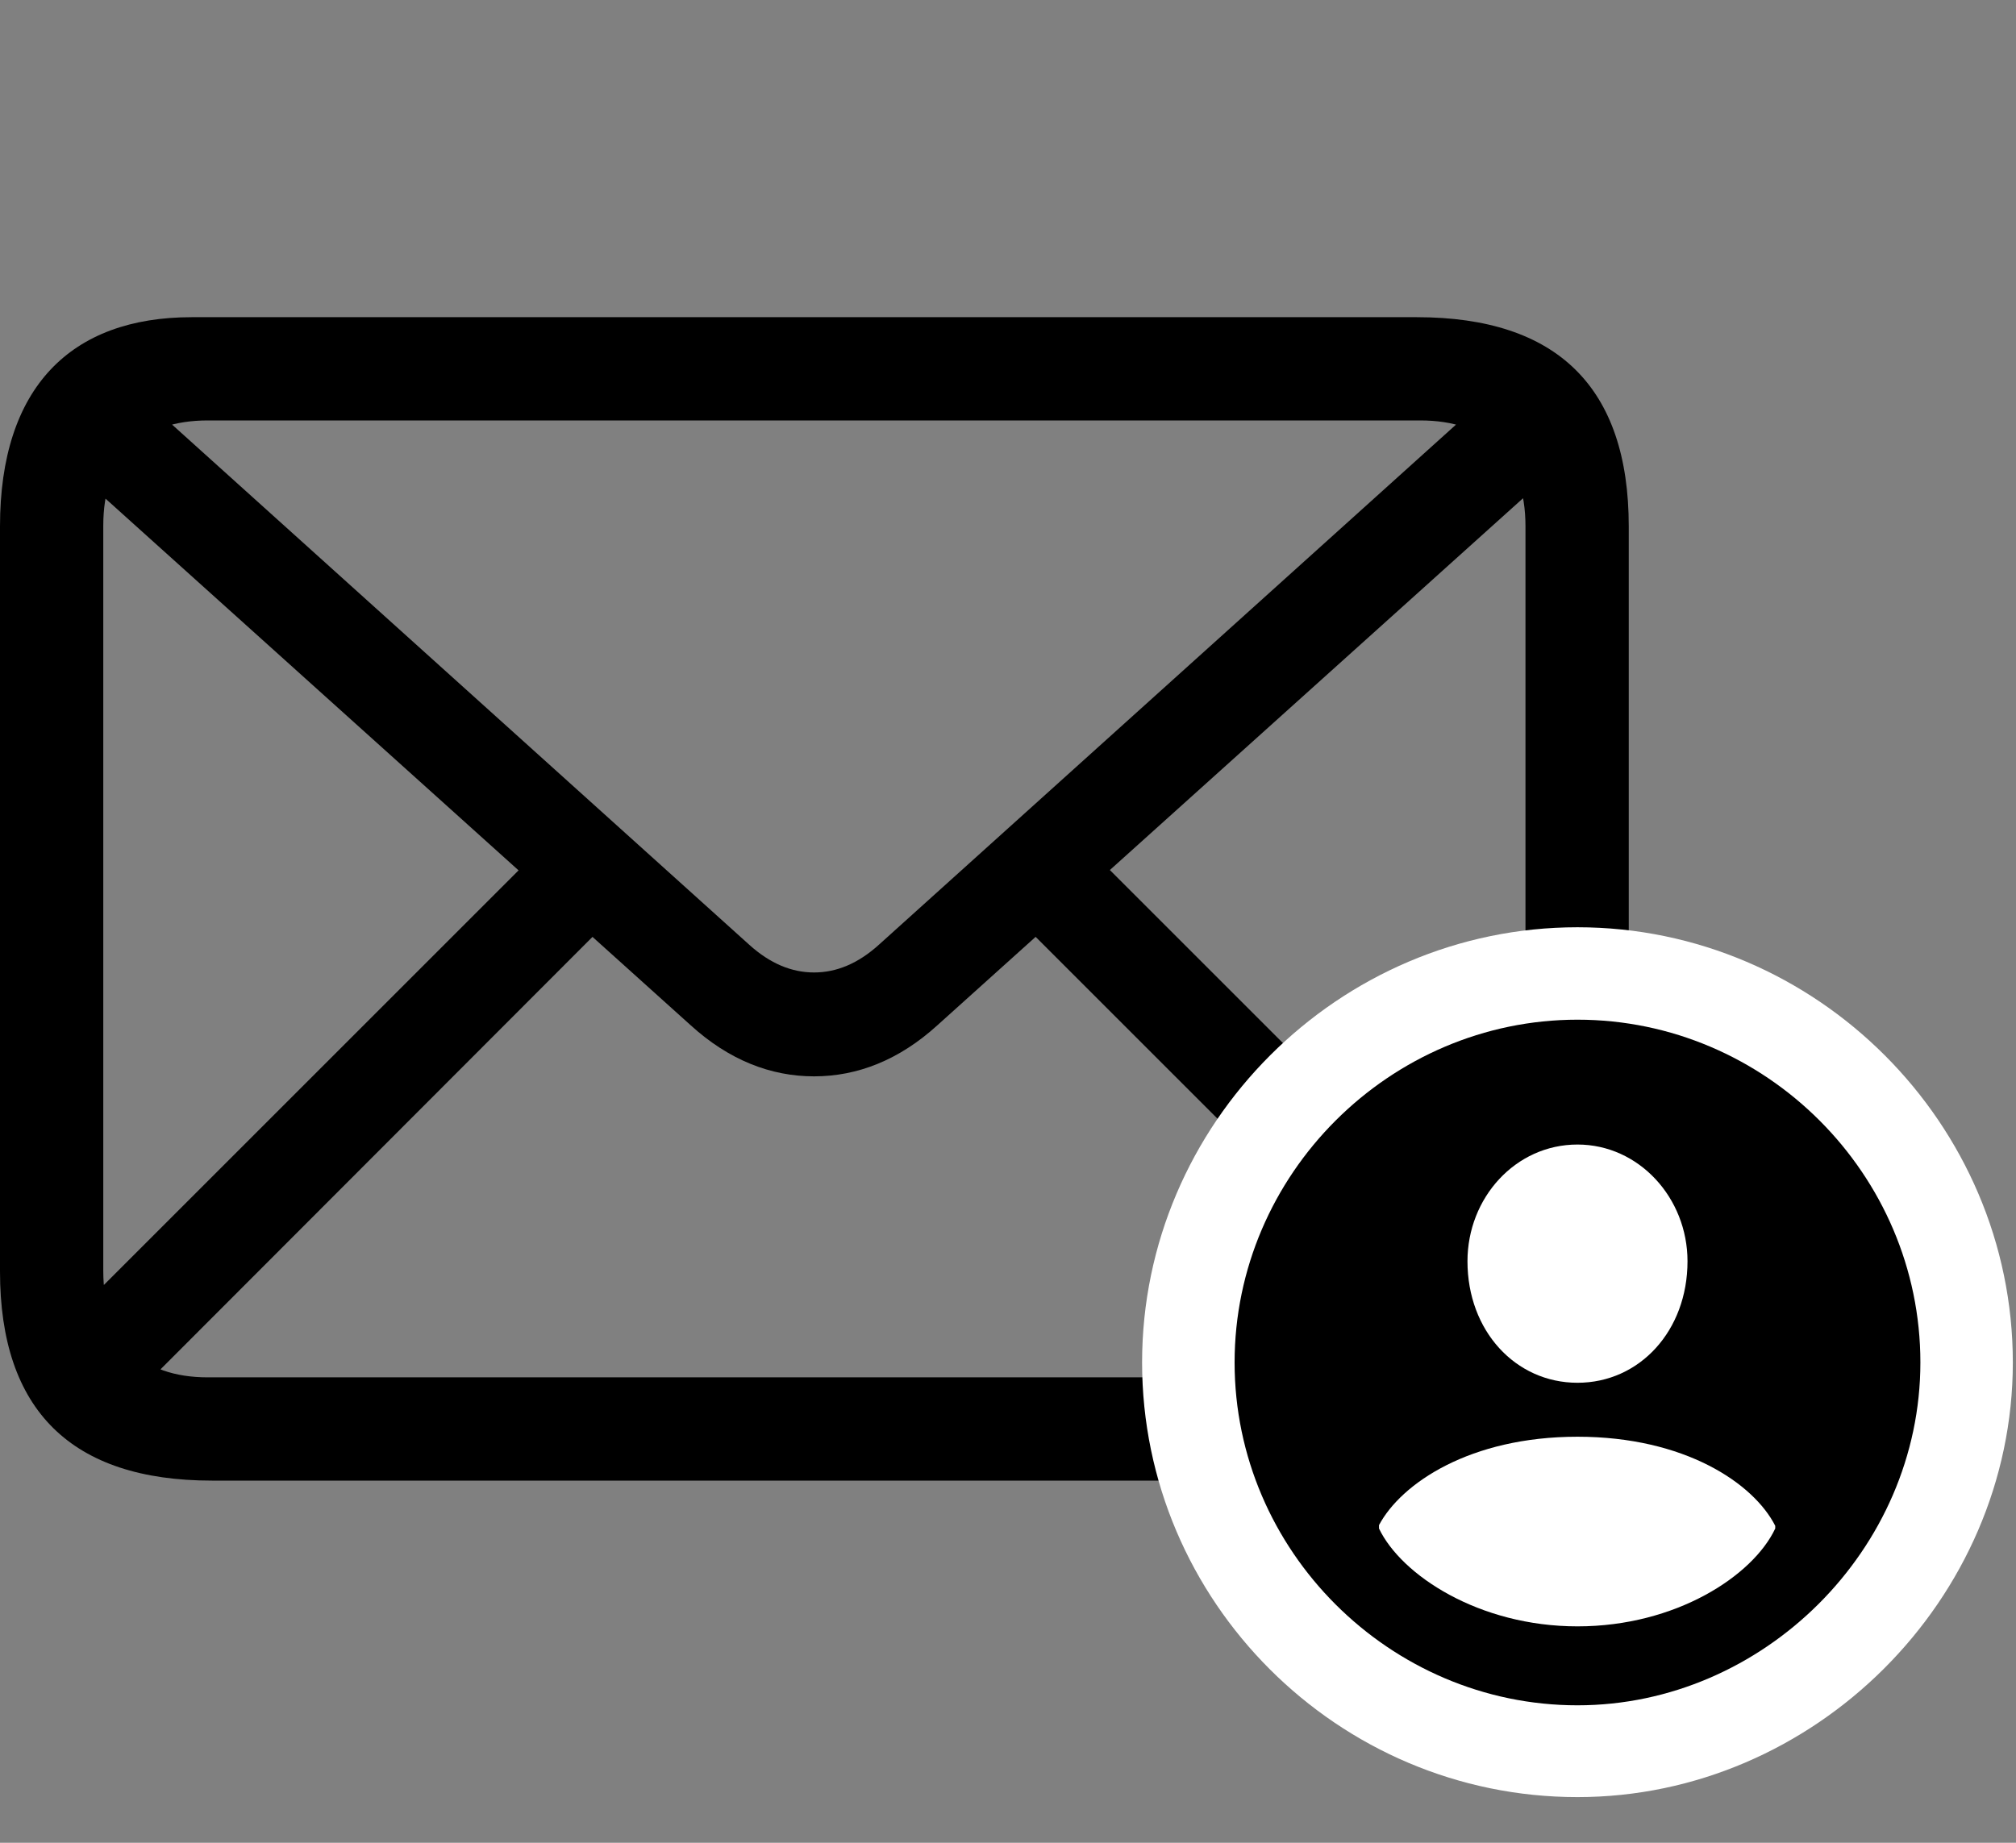<svg width="35" height="32" viewBox="0 0 35 32" fill="none" xmlns="http://www.w3.org/2000/svg">
<rect x="0" y="0" width="35" height="32" fill="#808080" stroke="none"/>
<g clipPath="url(#clip0_2201_1438)">
<path d="M3.68 25.711H24.949C27.047 25.711 28.277 24.492 28.277 22.078V9.141C28.277 6.727 27.035 5.508 24.598 5.508H3.328C1.23 5.508 0 6.727 0 9.141V22.078C0 24.492 1.242 25.711 3.68 25.711ZM3.609 23.918C2.449 23.918 1.793 23.273 1.793 22.066V9.129C1.793 7.934 2.449 7.301 3.609 7.301H24.656C25.816 7.301 26.484 7.934 26.484 9.141V22.078C26.484 23.273 25.816 23.918 24.656 23.918H3.609ZM14.133 18.691C14.883 18.691 15.609 18.41 16.277 17.801L27.305 7.875L26.086 6.645L15.258 16.406C14.895 16.734 14.52 16.887 14.133 16.887C13.746 16.887 13.371 16.734 13.008 16.406L2.18 6.645L0.961 7.875L11.988 17.801C12.656 18.41 13.383 18.691 14.133 18.691ZM2.355 24.211L10.676 15.879L9.457 14.66L1.137 22.98L2.355 24.211ZM25.934 24.223L27.152 22.992L18.82 14.66L17.59 15.879L25.934 24.223Z" fill="black" fillOpacity="0.85"/>
<path d="M27.387 31.207C31.5 31.207 34.945 27.773 34.945 23.66C34.945 19.512 31.535 16.102 27.387 16.102C23.238 16.102 19.828 19.512 19.828 23.66C19.828 27.809 23.227 31.207 27.387 31.207Z" fill="white"/>
<path d="M27.387 29.613C30.609 29.613 33.34 26.906 33.34 23.66C33.34 20.391 30.656 17.707 27.387 17.707C24.129 17.707 21.434 20.391 21.434 23.66C21.434 26.93 24.129 29.613 27.387 29.613Z" fill="black" fillOpacity="0.85"/>
<path d="M27.387 28.242C25.676 28.242 24.328 27.352 23.941 26.543V26.484C24.328 25.758 25.523 24.949 27.387 24.949C29.25 24.949 30.445 25.758 30.82 26.496V26.543C30.434 27.363 29.098 28.242 27.387 28.242ZM27.387 24.012C26.309 24.012 25.477 23.109 25.477 21.902C25.477 20.801 26.309 19.875 27.387 19.875C28.453 19.875 29.297 20.801 29.297 21.902C29.297 23.109 28.465 24.012 27.387 24.012Z" fill="white"/>
</g>
<defs>
<clipPath id="clip0_2201_1438">
<rect width="34.945" height="31.207" fill="white"/>
</clipPath>
</defs>
</svg>
